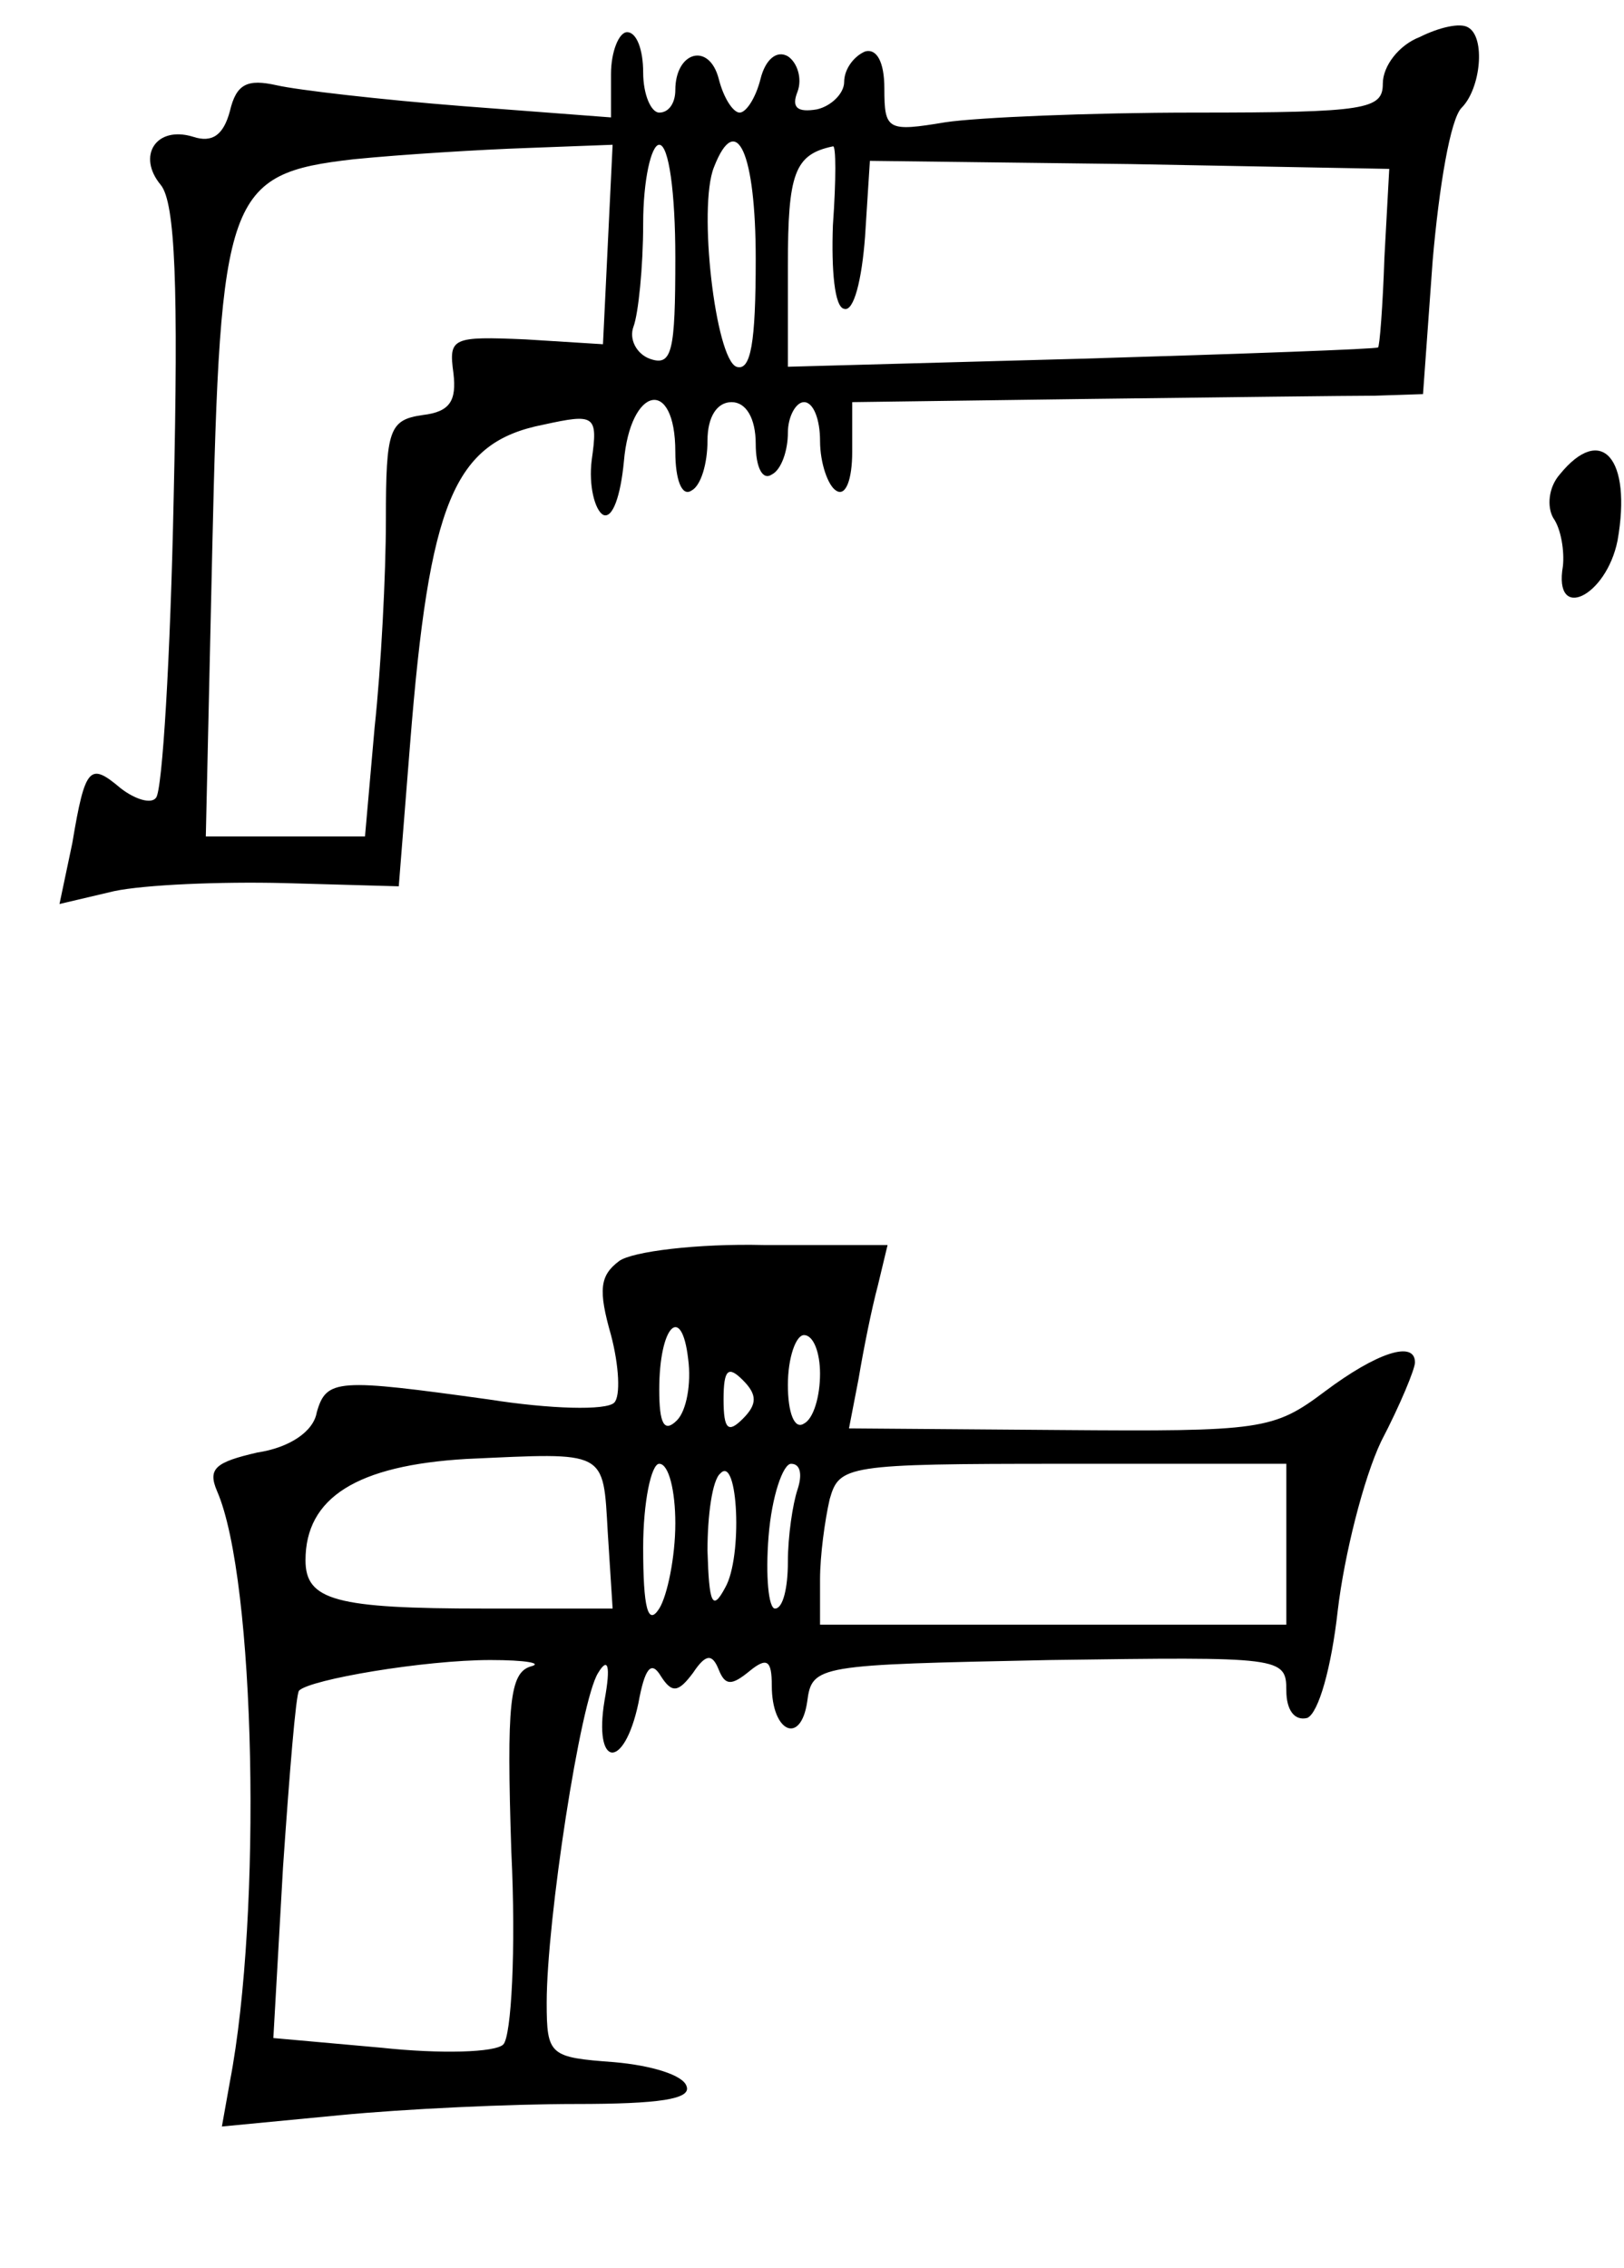 <?xml version="1.0" standalone="no"?>
<!DOCTYPE svg PUBLIC "-//W3C//DTD SVG 20010904//EN"
 "http://www.w3.org/TR/2001/REC-SVG-20010904/DTD/svg10.dtd">
<svg version="1.0" xmlns="http://www.w3.org/2000/svg"
 width="101pt" height="141pt" viewBox="0 0 101 141"
 preserveAspectRatio="xMidYMid meet">
<g transform="translate(0,141) scale(0.1,-0.1)"
fill="#000000" stroke="none">
<path d="M883 1387 c-13 -5 -23 -18 -23 -29 0 -16 -10 -18 -117 -18 -65 0
-135 -3 -155 -6 -36 -6 -38 -5 -38 21 0 17 -5 25 -12 23 -7 -3 -13 -11 -13
-19 0 -7 -8 -15 -17 -17 -12 -2 -16 1 -12 11 3 8 0 18 -6 22 -7 4 -14 -2 -17
-14 -3 -12 -9 -21 -13 -21 -4 0 -10 9 -13 21 -6 23 -27 17 -27 -7 0 -8 -4 -14
-10 -14 -5 0 -10 11 -10 25 0 14 -4 25 -10 25 -5 0 -10 -12 -10 -26 l0 -27
-92 7 c-51 4 -103 10 -116 13 -18 4 -25 1 -29 -16 -4 -15 -11 -20 -23 -16 -23
7 -35 -12 -20 -30 9 -11 11 -63 8 -195 -2 -98 -7 -182 -11 -186 -3 -4 -13 -1
-22 6 -19 16 -22 14 -30 -34 l-8 -38 34 8 c19 4 66 6 106 5 l71 -2 7 88 c12
151 27 188 83 199 32 7 34 6 30 -22 -2 -16 2 -31 7 -34 6 -3 11 12 13 33 4 47
32 53 32 6 0 -17 4 -28 10 -24 6 3 10 17 10 31 0 15 6 24 15 24 9 0 15 -10 15
-26 0 -14 4 -23 10 -19 6 3 10 15 10 26 0 10 5 19 10 19 6 0 10 -11 10 -24 0
-14 5 -28 10 -31 6 -4 10 7 10 24 l0 31 148 2 c81 1 161 2 177 2 l30 1 6 83
c4 46 11 88 18 95 12 12 15 44 4 50 -5 3 -18 0 -30 -6z m-505 -129 l-3 -62
-48 3 c-46 2 -48 1 -45 -21 2 -17 -2 -24 -19 -26 -21 -3 -23 -9 -23 -65 0 -34
-3 -92 -7 -129 l-6 -68 -50 0 -49 0 4 178 c5 221 9 234 88 243 30 3 79 6 108
7 l53 2 -3 -62z m42 -8 c0 -59 -2 -68 -16 -63 -8 3 -13 12 -10 20 3 8 6 37 6
64 0 27 5 49 10 49 6 0 10 -30 10 -70z m50 -1 c0 -52 -3 -70 -12 -67 -13 5
-24 99 -14 124 14 36 26 9 26 -57z m48 21 c-1 -28 1 -51 7 -52 6 -2 11 18 13
45 l3 47 162 -2 161 -3 -3 -55 c-1 -30 -3 -56 -4 -56 -1 -1 -84 -4 -184 -7
l-183 -5 0 63 c0 57 4 69 28 74 2 1 2 -21 0 -49z"/>
<path d="M970 1115 c-7 -8 -8 -20 -4 -27 5 -7 7 -21 6 -30 -6 -35 27 -19 34
16 9 51 -10 73 -36 41z"/>
<path d="M385 626 c-12 -9 -13 -18 -5 -46 5 -19 6 -38 2 -42 -5 -5 -40 -4 -78
2 -94 13 -101 13 -107 -8 -2 -12 -17 -22 -37 -25 -26 -6 -31 -10 -25 -24 24
-55 28 -263 8 -367 l-5 -28 73 7 c41 4 107 7 147 7 52 0 72 3 69 11 -2 7 -22
13 -45 15 -40 3 -42 4 -42 37 0 51 21 188 32 205 6 10 8 5 4 -17 -7 -42 12
-44 21 -2 4 22 8 27 14 17 7 -11 11 -10 20 2 8 12 12 12 16 2 4 -10 8 -10 19
-1 11 9 14 7 14 -9 0 -29 18 -37 22 -10 3 23 6 23 151 26 144 2 147 2 147 -19
0 -12 5 -19 13 -17 7 3 15 31 19 67 4 34 16 82 27 105 12 23 21 45 21 49 0 14
-24 6 -56 -18 -32 -24 -39 -25 -165 -24 l-131 1 6 31 c3 18 8 43 12 58 l6 25
-77 0 c-41 1 -82 -4 -90 -10z m36 -99 c-8 -8 -11 -2 -11 19 0 40 14 54 18 19
2 -15 -1 -32 -7 -38z m89 29 c0 -14 -4 -28 -10 -31 -6 -4 -10 7 -10 24 0 17 5
31 10 31 6 0 10 -11 10 -24z m-48 -28 c-9 -9 -12 -7 -12 12 0 19 3 21 12 12 9
-9 9 -15 0 -24z m-84 -71 l3 -47 -80 0 c-92 0 -111 5 -111 30 0 39 32 59 100
63 88 4 85 6 88 -46z m42 6 c0 -21 -5 -45 -10 -53 -7 -11 -10 0 -10 38 0 28 5
52 10 52 6 0 10 -17 10 -37z m31 -40 c-8 -15 -10 -10 -11 23 0 22 3 44 8 48
11 12 14 -52 3 -71z m45 61 c-3 -9 -6 -29 -6 -45 0 -16 -3 -29 -8 -29 -4 0 -6
20 -4 45 2 25 9 45 14 45 6 0 7 -7 4 -16z m304 -34 l0 -50 -145 0 -145 0 0 28
c0 15 3 37 6 50 6 21 10 22 145 22 l139 0 0 -50z m-470 -76 c-13 -4 -15 -23
-12 -115 3 -61 0 -115 -5 -120 -5 -5 -39 -6 -76 -2 l-67 6 6 106 c4 58 8 108
10 110 7 7 78 19 119 19 22 0 33 -2 25 -4z"/>
</g>
</svg>
